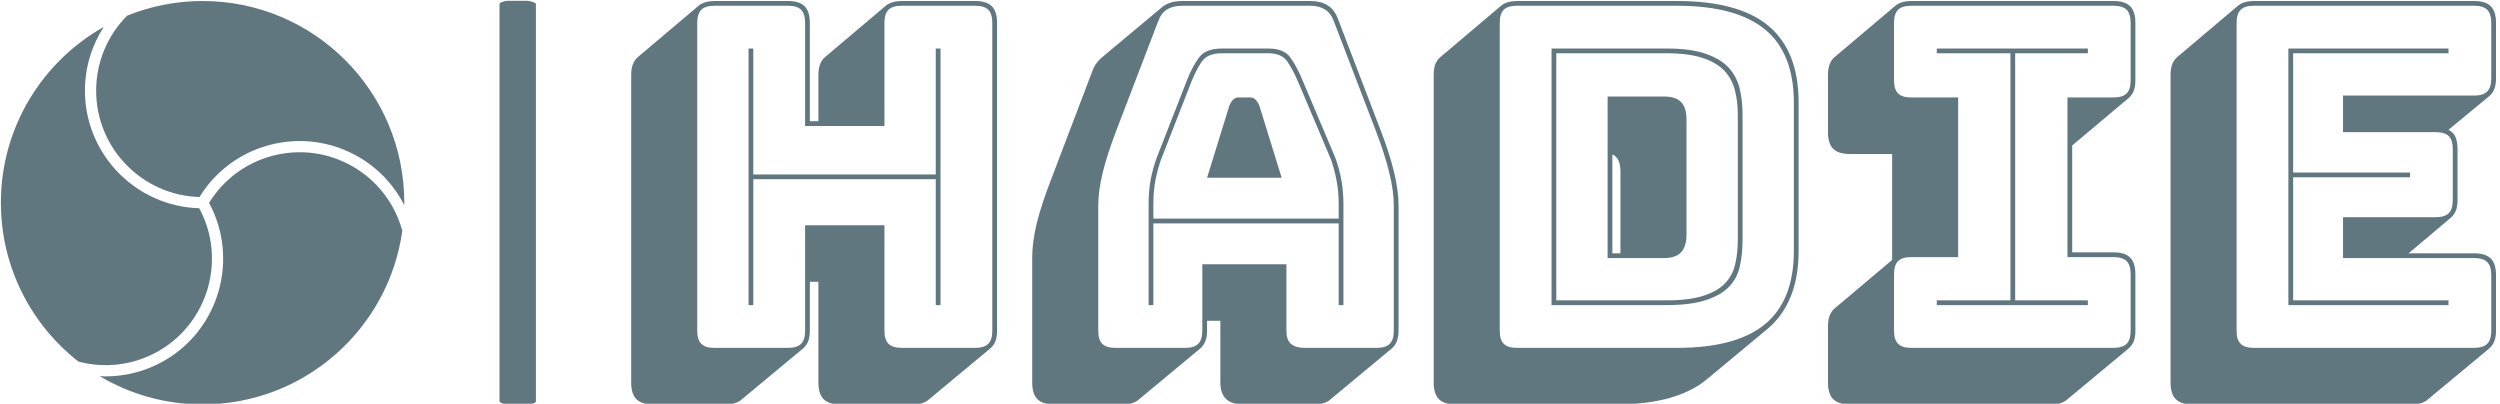 <svg xmlns="http://www.w3.org/2000/svg" version="1.1" xmlns:xlink="http://www.w3.org/1999/xlink" xmlns:svgjs="http://svgjs.dev/svgjs" width="2000" height="323" viewBox="0 0 2000 323"><g transform="matrix(1,0,0,1,-1.212,0.665)"><svg viewBox="0 0 396 64" data-background-color="#ffffff" preserveAspectRatio="xMidYMid meet" height="323" width="2000" xmlns="http://www.w3.org/2000/svg" xmlns:xlink="http://www.w3.org/1999/xlink"><g id="tight-bounds" transform="matrix(1,0,0,1,0.24,-0.132)"><svg viewBox="0 0 395.52 64.264" height="64.264" width="395.52"><g><svg viewBox="0 0 529.183 85.981" height="64.264" width="395.52"><g><rect width="7.715" height="85.981" x="105.75" y="0" fill="#61777f" opacity="1" stroke-width="0" stroke="transparent" fill-opacity="1" class="rect-qz-0" data-fill-palette-color="primary" rx="1%" id="qz-0" data-palette-color="#61777f"></rect></g><g transform="matrix(1,0,0,1,133.663,0.214)"><svg viewBox="0 0 395.52 85.553" height="85.553" width="395.52"><g id="textblocktransform"><svg viewBox="0 0 395.52 85.553" height="85.553" width="395.52" id="textblock"><g><svg viewBox="0 0 395.52 85.553" height="85.553" width="395.52"><g transform="matrix(1,0,0,1,0,0)"><svg width="395.52" viewBox="2.25 -36.5 196.24 42.45" height="85.553" data-palette-color="#61777f"><path d="M15.1-4.5L14.6-4.5 14.6-31.5 15.1-31.5 15.1-18.25 34.3-18.25 34.3-31.5 34.8-31.5 34.8-4.5 34.3-4.5 34.3-17.75 15.1-17.75 15.1-4.5ZM11 0L18.75 0Q19.7 0 20.13-0.43 20.55-0.85 20.55-1.8L20.55-1.8 20.55-12.9 28.9-12.9 28.9-1.8Q28.9-0.85 29.33-0.43 29.75 0 30.7 0L30.7 0 38.45 0Q39.4 0 39.83-0.43 40.25-0.85 40.25-1.8L40.25-1.8 40.25-34.2Q40.25-35.15 39.83-35.58 39.4-36 38.45-36L38.45-36 30.7-36Q29.75-36 29.33-35.58 28.9-35.15 28.9-34.2L28.9-34.2 28.9-23.35 20.55-23.35 20.55-34.2Q20.55-35.15 20.13-35.58 19.7-36 18.75-36L18.75-36 11-36Q10.05-36 9.63-35.58 9.2-35.15 9.2-34.2L9.2-34.2 9.2-1.8Q9.2-0.85 9.63-0.43 10.05 0 11 0L11 0ZM20.35 0.05L20.35 0.05 13.85 5.45Q13.65 5.65 13.23 5.8 12.8 5.95 12.3 5.95L12.3 5.95 4.55 5.95Q3.35 5.95 2.8 5.4 2.25 4.85 2.25 3.65L2.25 3.65 2.25-28.75Q2.25-29.4 2.43-29.85 2.6-30.3 2.95-30.6L2.95-30.6 9.4-36.05Q9.65-36.25 10.08-36.38 10.5-36.5 11-36.5L11-36.5 18.75-36.5Q19.95-36.5 20.5-35.95 21.05-35.4 21.05-34.2L21.05-34.2 21.05-23.85 21.95-23.85 21.95-28.75Q21.95-29.4 22.13-29.85 22.3-30.3 22.65-30.6L22.65-30.6 29.1-36.05Q29.35-36.25 29.78-36.38 30.2-36.5 30.7-36.5L30.7-36.5 38.45-36.5Q39.65-36.5 40.2-35.95 40.75-35.4 40.75-34.2L40.75-34.2 40.75-1.8Q40.75-1.15 40.58-0.7 40.4-0.25 40.05 0.05L40.05 0.05 33.55 5.45Q33.35 5.65 32.93 5.8 32.5 5.95 32 5.95L32 5.95 24.25 5.95Q23.05 5.95 22.5 5.4 21.95 4.85 21.95 3.65L21.95 3.65 21.95-6.95 21.05-6.95 21.05-1.8Q21.05-1.15 20.88-0.7 20.7-0.25 20.35 0.05ZM57.2-15.15L57.2-15.15 57.2-13.6 76.7-13.6 76.7-15.15Q76.7-16.5 76.47-17.65 76.25-18.8 75.9-19.8L75.9-19.8 72.45-27.95Q71.9-29.25 71.3-30.13 70.7-31 69.3-31L69.3-31 64.4-31Q62.9-31 62.3-30.13 61.7-29.25 61.2-28L61.2-28 58-19.8Q57.65-18.8 57.42-17.65 57.2-16.5 57.2-15.15ZM62.85-17.9L65.2-25.5Q65.4-25.95 65.62-26.15 65.85-26.35 66.15-26.35L66.15-26.35 67.4-26.35Q67.7-26.35 67.92-26.15 68.15-25.95 68.35-25.5L68.35-25.5 70.7-17.9 62.85-17.9ZM77.2-4.5L76.7-4.5 76.7-13.1 57.2-13.1 57.2-4.5 56.7-4.5 56.7-15.15Q56.7-16.55 56.92-17.73 57.15-18.9 57.55-20L57.55-20 60.75-28.2Q61.3-29.6 62-30.55 62.7-31.5 64.4-31.5L64.4-31.5 69.3-31.5Q70.95-31.5 71.62-30.55 72.3-29.6 72.9-28.15L72.9-28.15 76.35-20Q76.75-18.9 76.97-17.73 77.2-16.55 77.2-15.15L77.2-15.15 77.2-4.5ZM62.35-1.8L62.35-1.8 62.35-8.8 71.2-8.8 71.2-1.8Q71.2-0.85 71.67-0.43 72.15 0 73.15 0L73.15 0 80.7 0Q81.65 0 82.07-0.43 82.5-0.85 82.5-1.8L82.5-1.8 82.5-15Q82.5-16.5 82.02-18.45 81.55-20.4 80.55-23L80.55-23 76.2-34.35Q75.9-35.2 75.27-35.6 74.65-36 73.7-36L73.7-36 60.25-36Q59.25-36 58.62-35.6 58-35.2 57.7-34.35L57.7-34.35 53.35-23Q52.35-20.4 51.87-18.45 51.4-16.5 51.4-15L51.4-15 51.4-1.8Q51.4-0.85 51.82-0.43 52.25 0 53.2 0L53.2 0 60.55 0Q61.5 0 61.92-0.43 62.35-0.85 62.35-1.8ZM62.15 0.05L55.65 5.45Q55.45 5.65 55.02 5.8 54.6 5.95 54.1 5.95L54.1 5.95 46.75 5.95Q45.55 5.95 45 5.4 44.45 4.85 44.45 3.65L44.45 3.65 44.45-9.55Q44.45-11.1 44.92-13.08 45.4-15.05 46.45-17.75L46.45-17.75 50.75-29.05Q50.9-29.5 51.12-29.83 51.35-30.15 51.6-30.4L51.6-30.4 51.65-30.45 58.05-35.8Q58.45-36.15 59-36.33 59.55-36.5 60.25-36.5L60.25-36.5 73.7-36.5Q74.85-36.5 75.57-36.02 76.3-35.55 76.65-34.55L76.65-34.55 81-23.2Q82.05-20.5 82.52-18.53 83-16.55 83-15L83-15 83-1.8Q83-1.15 82.82-0.7 82.65-0.25 82.3 0.05L82.3 0.05 75.8 5.45Q75.6 5.65 75.17 5.8 74.75 5.95 74.25 5.95L74.25 5.95 66.7 5.95Q65.45 5.95 64.85 5.38 64.25 4.8 64.25 3.65L64.25 3.65 64.25-2.85 62.85-2.85 62.85-1.8Q62.85-1.15 62.67-0.7 62.5-0.25 62.15 0.05L62.15 0.05ZM121.95-2.1L115.45 3.3Q113.9 4.6 111.5 5.28 109.1 5.95 105.85 5.95L105.85 5.95 89 5.95Q87.8 5.95 87.25 5.4 86.7 4.85 86.7 3.65L86.7 3.65 86.7-28.75Q86.7-29.4 86.87-29.85 87.05-30.3 87.4-30.6L87.4-30.6 93.85-36.05Q94.1-36.25 94.52-36.38 94.95-36.5 95.45-36.5L95.45-36.5 112.3-36.5Q118.84-36.5 121.97-33.85 125.1-31.2 125.1-25.8L125.1-25.8 125.1-10.2Q125.1-7.5 124.3-5.48 123.5-3.45 121.95-2.1L121.95-2.1ZM95.45 0L112.3 0Q118.55 0 121.57-2.5 124.6-5 124.6-10.2L124.6-10.2 124.6-25.8Q124.6-31 121.57-33.5 118.55-36 112.3-36L112.3-36 95.45-36Q94.5-36 94.07-35.58 93.65-35.15 93.65-34.2L93.65-34.2 93.65-1.8Q93.65-0.85 94.07-0.43 94.5 0 95.45 0L95.45 0ZM111.2-4.5L99.1-4.5 99.1-31.5 111.2-31.5Q113.75-31.5 115.32-30.95 116.9-30.4 117.75-29.48 118.59-28.55 118.9-27.28 119.2-26 119.2-24.55L119.2-24.55 119.2-11.3Q119.2-9.85 118.92-8.6 118.65-7.35 117.8-6.45 116.95-5.55 115.35-5.03 113.75-4.5 111.2-4.5L111.2-4.5ZM111.2-31L111.2-31 99.6-31 99.6-5 111.2-5Q113.6-5 115.07-5.48 116.55-5.95 117.34-6.78 118.15-7.6 118.42-8.78 118.7-9.95 118.7-11.3L118.7-11.3 118.7-24.55Q118.7-25.9 118.4-27.1 118.09-28.3 117.3-29.15 116.5-30 115.02-30.5 113.55-31 111.2-31ZM105-9.45L105-26.45 110.95-26.45Q112.15-26.45 112.72-25.88 113.3-25.3 113.3-24.05L113.3-24.05 113.3-11.9Q113.3-10.65 112.72-10.05 112.15-9.45 110.95-9.45L110.95-9.45 105-9.45ZM106.35-9.95L106.35-18.6Q106.35-19.25 106.15-19.7 105.95-20.15 105.5-20.35L105.5-20.35 105.5-9.95 106.35-9.95ZM151.79 5.95L151.79 5.95 130.49 5.95Q129.29 5.95 128.74 5.4 128.19 4.85 128.19 3.65L128.19 3.65 128.19-2.3Q128.19-2.95 128.37-3.4 128.54-3.85 128.89-4.15L128.89-4.15 134.94-9.25 134.94-20.4 130.49-20.4Q129.29-20.4 128.74-20.95 128.19-21.5 128.19-22.7L128.19-22.7 128.19-28.75Q128.19-29.4 128.37-29.85 128.54-30.3 128.89-30.6L128.89-30.6 135.34-36.05Q135.59-36.25 136.02-36.38 136.44-36.5 136.94-36.5L136.94-36.5 158.24-36.5Q159.44-36.5 159.99-35.95 160.54-35.4 160.54-34.2L160.54-34.2 160.54-28.15Q160.54-27.5 160.37-27.05 160.19-26.6 159.84-26.3L159.84-26.3 153.89-21.3 153.89-10.05 158.24-10.05Q159.44-10.05 159.99-9.5 160.54-8.95 160.54-7.75L160.54-7.75 160.54-1.8Q160.54-1.15 160.37-0.7 160.19-0.25 159.84 0.05L159.84 0.05 153.34 5.45Q153.14 5.65 152.72 5.8 152.29 5.95 151.79 5.95ZM136.94 0L136.94 0 158.24 0Q159.19 0 159.62-0.43 160.04-0.85 160.04-1.8L160.04-1.8 160.04-7.75Q160.04-8.7 159.62-9.13 159.19-9.55 158.24-9.55L158.24-9.55 153.39-9.55 153.39-26.35 158.24-26.35Q159.19-26.35 159.62-26.78 160.04-27.2 160.04-28.15L160.04-28.15 160.04-34.2Q160.04-35.15 159.62-35.58 159.19-36 158.24-36L158.24-36 136.94-36Q135.99-36 135.57-35.58 135.14-35.15 135.14-34.2L135.14-34.2 135.14-28.15Q135.14-27.2 135.57-26.78 135.99-26.35 136.94-26.35L136.94-26.35 141.89-26.35 141.89-9.55 136.94-9.55Q135.99-9.55 135.57-9.13 135.14-8.7 135.14-7.75L135.14-7.75 135.14-1.8Q135.14-0.85 135.57-0.43 135.99 0 136.94 0ZM155.54-5L155.54-4.5 139.64-4.5 139.64-5 147.39-5 147.39-31 139.64-31 139.64-31.5 155.54-31.5 155.54-31 147.89-31 147.89-5 155.54-5ZM189.74 5.95L189.74 5.95 166.54 5.95Q165.34 5.95 164.79 5.4 164.24 4.85 164.24 3.65L164.24 3.65 164.24-28.75Q164.24-29.4 164.42-29.85 164.59-30.3 164.94-30.6L164.94-30.6 171.39-36.05Q171.64-36.25 172.06-36.38 172.49-36.5 172.99-36.5L172.99-36.5 196.19-36.5Q197.39-36.5 197.94-35.95 198.49-35.4 198.49-34.2L198.49-34.2 198.49-28.35Q198.49-27.7 198.31-27.25 198.14-26.8 197.79-26.5L197.79-26.5 193.49-22.95Q193.99-22.7 194.22-22.2 194.44-21.7 194.44-20.9L194.44-20.9 194.44-15.55Q194.44-14.9 194.27-14.45 194.09-14 193.74-13.7L193.74-13.7 189.29-9.95 196.19-9.95Q197.39-9.95 197.94-9.4 198.49-8.85 198.49-7.65L198.49-7.65 198.49-1.8Q198.49-1.15 198.31-0.7 198.14-0.25 197.79 0.05L197.79 0.05 191.29 5.45Q191.09 5.65 190.67 5.8 190.24 5.95 189.74 5.95ZM172.99 0L196.19 0Q197.14 0 197.56-0.43 197.99-0.85 197.99-1.8L197.99-1.8 197.99-7.65Q197.99-8.6 197.56-9.03 197.14-9.45 196.19-9.45L196.19-9.45 182.39-9.45 182.39-13.75 192.14-13.75Q193.09-13.75 193.52-14.18 193.94-14.6 193.94-15.55L193.94-15.55 193.94-20.9Q193.94-21.85 193.52-22.28 193.09-22.7 192.14-22.7L192.14-22.7 182.39-22.7 182.39-26.55 196.19-26.55Q197.14-26.55 197.56-26.98 197.99-27.4 197.99-28.35L197.99-28.35 197.99-34.2Q197.99-35.15 197.56-35.58 197.14-36 196.19-36L196.19-36 172.99-36Q172.04-36 171.62-35.58 171.19-35.15 171.19-34.2L171.19-34.2 171.19-1.8Q171.19-0.85 171.62-0.43 172.04 0 172.99 0L172.99 0ZM177.14-5L193.49-5 193.49-4.5 176.64-4.5 176.64-31.5 193.49-31.5 193.49-31 177.14-31 177.14-18.45 189.44-18.45 189.44-17.95 177.14-17.95 177.14-5Z" opacity="1" transform="matrix(1,0,0,1,0,0)" fill="#61777f" class="wordmark-text-0" data-fill-palette-color="primary" id="text-0"></path></svg></g></svg></g></svg></g></svg></g><g transform="matrix(1,0,0,1,0,0.214)"><svg viewBox="0 0 85.553 85.553" height="85.553" width="85.553"><g><svg xmlns="http://www.w3.org/2000/svg" xmlns:xlink="http://www.w3.org/1999/xlink" version="1.1" x="0" y="0" viewBox="1 1 126 126" style="enable-background:new 0 0 128 128;" xml:space="preserve" height="85.553" width="85.553" class="icon-icon-0" data-fill-palette-color="accent" id="icon-0"><g fill="#61777f" data-fill-palette-color="accent"><path d="M110.937 52.703c-7.691-4.44-16.653-5.62-25.231-3.321-8.267 2.215-15.218 7.411-19.687 14.668 9.403 17.409 3.288 39.323-13.954 49.278-5.771 3.331-12.084 4.915-18.313 4.915-0.632 0-1.264-0.028-1.894-0.062C41.271 123.777 52.257 127 64 127c31.814 0 58.104-23.586 62.378-54.223C124.154 64.602 118.837 57.265 110.937 52.703z" fill="#61777f" data-fill-palette-color="accent"></path><path d="M64 1c-8.339 0-16.291 1.635-23.575 4.577C34.448 11.591 30.749 19.872 30.749 29c0 18.01 14.396 32.711 32.285 33.226 4.938-8.026 12.624-13.774 21.766-16.224 9.482-2.54 19.386-1.237 27.887 3.671 6.348 3.666 11.181 8.957 14.295 15.043C126.983 64.476 127 64.24 127 64 127 29.206 98.795 1 64 1z" fill="#61777f" data-fill-palette-color="accent"></path><path d="M50.314 110.297c15.598-9.006 21.13-28.825 12.632-44.574C43.168 65.162 27.249 48.91 27.249 29c0-7.337 2.17-14.175 5.891-19.918C13.961 19.882 1 40.421 1 64c0 20.167 9.486 38.105 24.228 49.636C33.414 115.793 42.419 114.854 50.314 110.297z" fill="#61777f" data-fill-palette-color="accent"></path></g></svg></g></svg></g></svg></g><defs></defs></svg><rect width="395.52" height="64.264" fill="none" stroke="none" visibility="hidden"></rect></g></svg></g></svg>